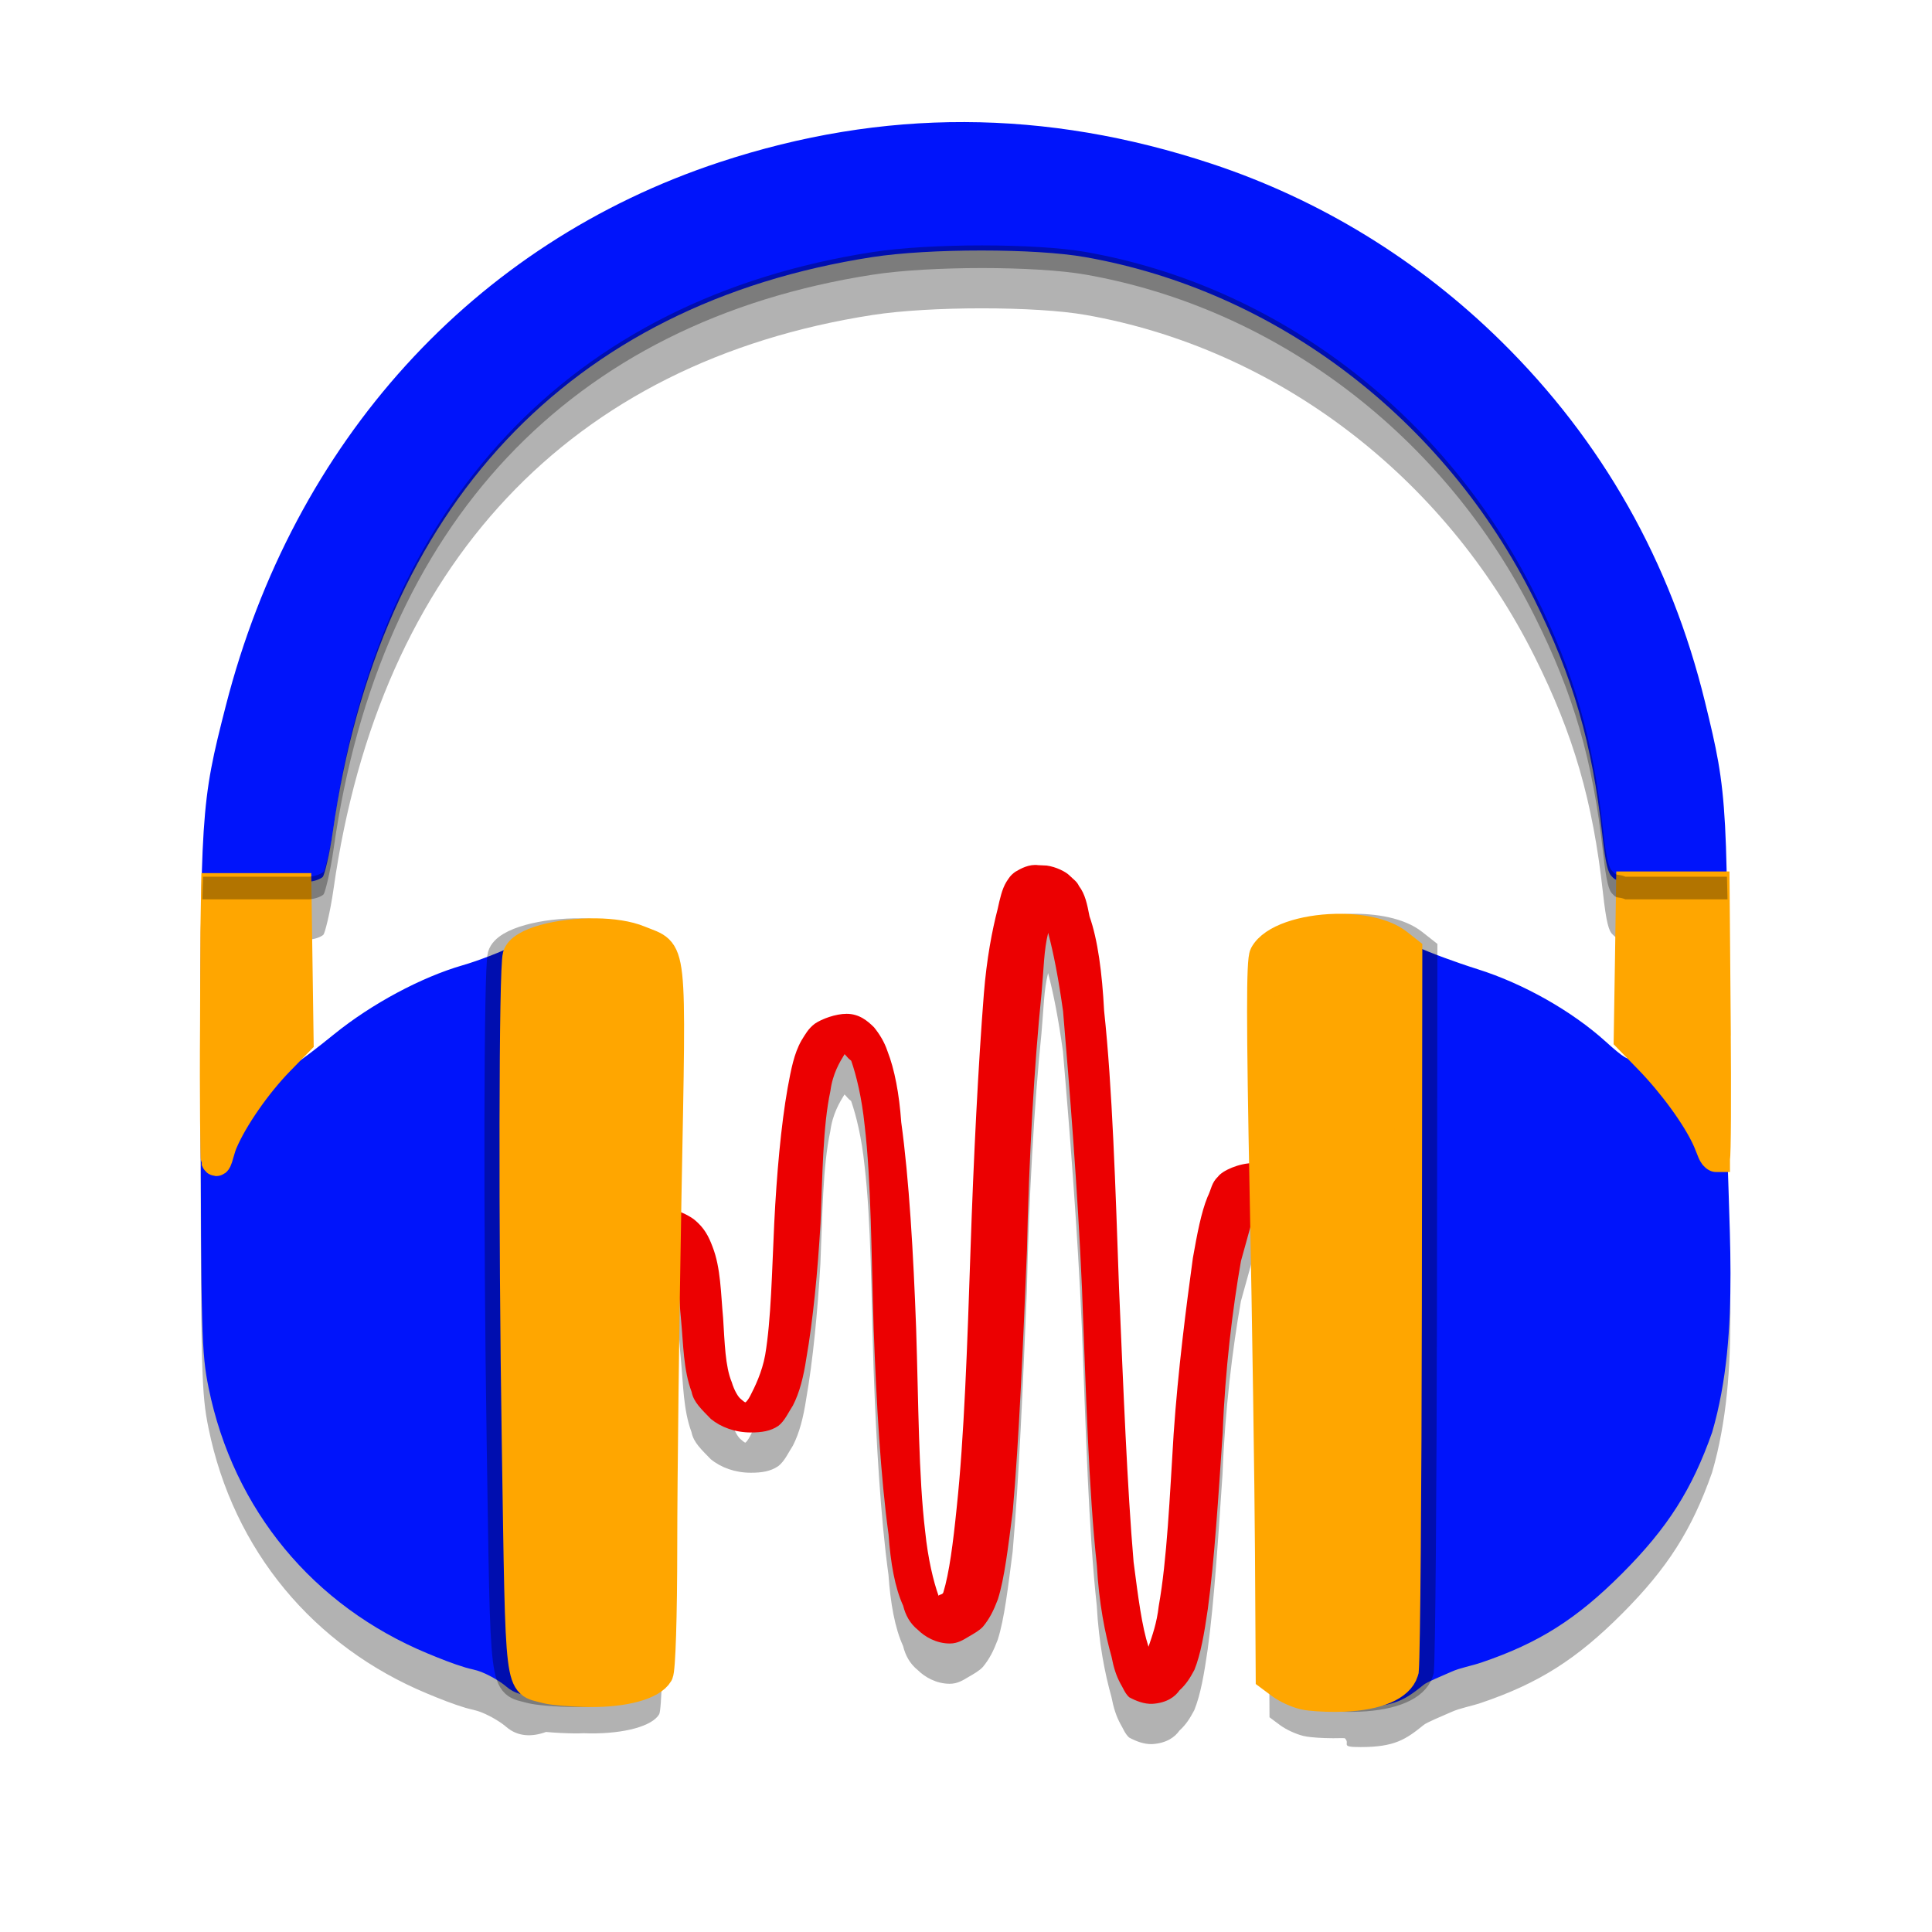 <?xml version="1.0" encoding="UTF-8" standalone="no"?>
<svg
   xmlns:dc="http://purl.org/dc/elements/1.1/"
   xmlns:cc="http://creativecommons.org/ns#"
   xmlns:rdf="http://www.w3.org/1999/02/22-rdf-syntax-ns#"
   xmlns:svg="http://www.w3.org/2000/svg"
   xmlns="http://www.w3.org/2000/svg"
   xmlns:xlink="http://www.w3.org/1999/xlink"
   xmlns:sodipodi="http://sodipodi.sourceforge.net/DTD/sodipodi-0.dtd"
   xmlns:inkscape="http://www.inkscape.org/namespaces/inkscape"
   width="384pt"
   height="384pt"
   version="1.1"
   viewBox="0 0 384 384"
   id="svg54"
   sodipodi:docname="audacity.svg"
   inkscape:version="0.92.2 2405546, 2018-03-11">
  <sodipodi:namedview
     pagecolor="#ffffff"
     bordercolor="#666666"
     borderopacity="1"
     objecttolerance="10"
     gridtolerance="10"
     guidetolerance="10"
     inkscape:pageopacity="0"
     inkscape:pageshadow="2"
     inkscape:window-width="1366"
     inkscape:window-height="690"
     id="namedview56"
     showgrid="false"
     inkscape:zoom="0.49727697"
     inkscape:cx="-106.46851"
     inkscape:cy="348.8055"
     inkscape:window-x="0"
     inkscape:window-y="0"
     inkscape:window-maximized="1"
     inkscape:current-layer="svg54" />
  <defs
     id="defs38">
    <filter
       id="alpha"
       width="100%"
       height="100%"
       x="0%"
       y="0%"
       filterUnits="objectBoundingBox">
      <feColorMatrix
         in="SourceGraphic"
         type="matrix"
         values="0 0 0 0 1 0 0 0 0 1 0 0 0 0 1 0 0 0 1 0"
         id="feColorMatrix2" />
    </filter>
    <mask
       id="mask0">
      <g
         filter="url(#alpha)"
         id="g7">
        <rect
           width="384"
           height="384"
           x="0"
           y="0"
           style="fill:rgb(0%,0%,0%);fill-opacity:0.302"
           id="rect5" />
      </g>
    </mask>
    <clipPath
       id="clip1">
      <rect
         width="384"
         height="384"
         x="0"
         y="0"
         id="rect10" />
    </clipPath>
    <g
       id="surface5"
       clip-path="url(#clip1)">
      <path
         style="fill:rgb(0%,0%,0%)"
         d="M 191.715 32.266 C 175.457 32.215 159.262 34.875 142.977 40.25 C 94.102 56.383 58.312 95.789 44.859 148.289 C 39.887 167.699 39.77 169.527 39.863 225.793 C 39.938 272.957 40.051 277.012 41.441 283.844 C 46.387 308.156 62.316 327.227 84.938 336.625 C 87.387 337.641 89.906 338.66 92.508 339.441 C 93.5 339.738 94.652 339.918 95.648 340.32 C 97.836 341.207 99.715 342.449 100.625 343.234 C 102.898 345.207 105.723 345.262 108.531 344.238 C 110.215 344.395 112.242 344.508 114.184 344.527 C 114.812 344.535 115.418 344.512 116.023 344.492 C 116.41 344.504 116.801 344.523 117.184 344.527 C 124.137 344.598 129.664 343.074 131.023 340.711 C 131.488 339.898 131.82 329.336 131.832 315.277 C 131.836 303.77 132.129 278.691 132.508 255.812 C 132.844 256.246 133.211 256.809 133.547 257.551 C 134.867 260.527 134.863 265.539 135.344 270.324 C 135.805 275.148 135.805 280.281 137.445 284.652 C 137.844 286.746 139.484 288.164 141.266 290.027 C 143.305 291.695 146.105 292.719 149.227 292.719 C 151.328 292.719 153.129 292.473 154.688 291.402 C 155.949 290.441 156.727 288.652 157.59 287.34 C 158.91 284.773 159.688 281.672 160.25 277.977 C 161.57 270.457 162.508 260.727 163.066 251.121 C 163.469 241.512 163.527 231.781 165.027 224.859 C 165.488 221.348 166.906 219.07 167.848 217.527 C 168.309 217.941 168.391 218.246 169.168 218.84 C 170.188 221.758 171.27 226.176 171.828 231.613 C 173.148 242.766 173.148 257.156 173.629 272.062 C 174.168 286.867 175.031 301.668 176.59 313.004 C 176.988 318.672 177.852 323.559 179.492 327.148 C 179.949 328.996 180.809 330.664 182.449 331.977 C 183.77 333.289 186.051 334.664 188.77 334.664 C 190.332 334.664 191.43 333.945 192.531 333.289 C 193.551 332.695 194.633 332.098 195.352 331.32 C 196.672 329.715 197.453 328.156 198.312 325.898 C 199.633 321.773 200.352 315.508 201.273 308.406 C 202.531 294.078 203.312 275.289 204.094 256.664 C 204.492 237.922 205.574 219.316 206.992 205.461 C 207.453 200.387 207.453 196.859 208.312 193.406 C 209.414 197.578 210.352 202.418 211.273 208.988 C 212.535 223.914 214.172 244.199 215.035 264.012 C 215.812 284.117 216.355 304.113 217.992 319.145 C 218.395 326.598 219.633 332.758 220.895 337.23 C 221.355 339.555 221.836 341.051 222.695 342.656 C 223.156 343.371 223.555 344.562 224.414 345.344 C 225.734 346.062 227.375 346.719 229.016 346.656 C 231.914 346.473 233.555 345.223 234.418 343.969 C 235.738 342.777 236.516 341.523 237.375 339.906 C 238.637 336.805 239.336 332.68 240.035 327.852 C 241.355 318.242 242.137 305.473 242.996 292.887 C 243.457 280.359 244.996 267.879 246.637 258.637 L 249.598 247.957 L 249.168 239.176 C 246.266 239.176 242.938 240.672 242.074 241.863 C 240.754 243.113 240.758 244.367 239.977 245.926 C 238.715 249.027 237.938 253.211 237.078 258.039 C 235.758 267.648 234.117 280.418 233.258 292.945 C 232.477 305.531 231.938 318.016 230.297 327.195 C 229.895 330.664 229.035 332.984 228.254 335.309 C 226.934 331.242 226.215 325.578 225.293 318.473 C 224.035 303.73 223.254 283.977 222.395 263.996 C 221.695 244.062 221.074 224.203 219.434 208.926 C 219.035 201.289 218.172 194.781 216.535 190.137 C 216.074 187.754 215.672 185.723 214.434 184.102 C 214.031 183.203 213.332 182.789 212.555 182.012 C 211.852 181.293 209.895 180.285 208.012 180.039 L 206.332 179.965 C 204.531 179.719 202.895 180.617 201.793 181.277 C 200.773 181.992 200.473 182.59 199.992 183.309 C 199.133 184.742 198.73 186.594 198.27 188.684 C 197.172 192.918 196.094 198.539 195.531 205.52 C 194.434 219.484 193.492 238.043 192.871 256.605 C 192.25 275.227 191.609 293.848 190.133 307.688 C 189.43 314.609 188.652 320.703 187.473 324.523 C 187.312 324.996 186.691 324.875 186.531 325.18 C 185.512 322.309 184.43 317.891 183.871 312.406 C 182.551 301.422 182.551 286.867 182.07 272.062 C 181.531 257.199 180.668 242.352 179.109 231.062 C 178.711 225.395 177.789 220.551 176.367 216.914 C 175.75 215.066 174.809 213.57 173.707 212.195 C 172.387 210.883 170.75 209.508 168.25 209.508 C 166.07 209.508 163.328 210.516 161.93 211.477 C 160.609 212.488 160.047 213.57 159.27 214.824 C 157.789 217.453 157.227 220.492 156.527 224.25 C 155.207 231.703 154.348 241.496 153.867 251.105 C 153.406 260.715 153.246 270.324 152.066 277.305 C 151.445 280.773 149.965 283.75 149.105 285.414 C 148.707 286.195 148.328 286.605 148.168 286.73 C 147.926 286.73 147.547 286.316 147.227 286.074 C 146.688 285.66 145.906 284.348 145.426 282.727 C 144.105 279.566 144.027 274.844 143.707 269.953 C 143.246 265.129 143.246 259.996 141.605 255.809 C 140.824 253.719 139.965 252.051 138.008 250.434 C 136.676 249.418 134.711 248.562 132.633 248.102 C 132.648 247.305 132.66 246.43 132.676 245.641 C 133.617 194.141 133.992 197.57 127.098 194.727 C 124.801 193.777 121.668 193.332 118.41 193.289 C 117.75 193.281 117.086 193.293 116.422 193.32 C 116.086 193.305 115.75 193.293 115.41 193.289 C 113.746 193.27 112.055 193.359 110.418 193.535 C 108.539 193.617 107.195 193.844 105.746 194.355 C 103.453 194.934 101.582 195.723 100.523 196.68 C 97.863 197.852 94.41 199.145 91.969 199.848 C 83.715 202.23 73.855 207.52 66.414 213.547 C 62.758 216.508 59.574 218.926 59.344 218.926 C 59.258 218.926 59.195 217.453 59.152 215.398 L 59.555 214.98 L 59.336 199.641 L 59.234 192.359 L 59.297 186.754 L 61.43 186.754 L 61.766 186.715 C 63.023 186.578 64.012 186.059 64.285 185.777 C 64.562 185.496 65.613 181.492 66.297 176.672 C 75.434 112.234 113.324 71.914 173.484 62.598 C 184.793 60.844 205.879 60.844 215.809 62.598 C 253.793 69.297 287.145 94.691 305.031 130.539 C 312.777 146.059 316.582 159.207 318.598 177.434 C 319.27 183.492 319.77 185.07 320.527 185.738 C 320.824 186 321.016 186.312 321.527 186.379 C 322.121 186.457 322.613 186.562 323.035 186.754 L 323.91 186.754 L 323.727 199.309 L 323.48 214.453 L 324.711 215.719 C 324.617 217.031 324.508 217.918 324.391 218.102 C 323.852 218.949 322.738 218.301 319.121 215.027 C 312.402 208.949 302.762 203.5 293.656 200.633 C 289.598 199.355 284.711 197.555 282.297 196.465 L 280.91 195.375 C 278.152 193.207 273.27 192.277 268.387 192.398 C 268.148 192.406 267.906 192.418 267.668 192.43 C 266.91 192.395 266.152 192.379 265.387 192.398 C 259.109 192.555 252.84 194.449 251.105 197.691 C 250.441 198.93 250.445 210.957 251.129 245.59 C 251.629 271.027 252.102 302.969 252.184 316.578 L 252.324 341.32 L 254.359 342.84 C 255.668 343.812 257.574 344.656 259.016 345.02 L 259.23 345.062 C 259.594 345.152 259.875 345.191 260.469 345.258 C 262.105 345.445 264.457 345.527 266.59 345.465 C 266.816 345.473 267.047 345.473 267.273 345.477 C 268.539 346.621 266.055 347.254 270.453 347.246 C 277.211 347.234 279.395 345.734 282.934 342.879 C 283.48 342.367 286.621 341.102 288.504 340.258 C 290.223 339.484 292.355 339.141 294.414 338.445 C 305.812 334.578 313.359 329.801 322.434 320.699 C 331.441 311.664 336.277 304.07 340.285 292.676 C 346.195 272.383 343.113 249.898 343.242 228.84 C 343.316 209.785 343.359 196.539 343.254 186.754 L 343.34 186.754 C 343.312 185.109 343.27 183.695 343.23 182.254 L 343.184 182.254 C 342.848 164.312 341.777 159.445 338.867 147.527 C 332.062 119.68 318.469 95.633 298.309 75.797 C 281.941 59.695 262.367 47.691 240.832 40.559 C 224.293 35.082 207.973 32.316 191.715 32.266 Z M 191.715 32.266"
         id="path13" />
    </g>
    <mask
       id="mask1">
      <g
         filter="url(#alpha)"
         id="g18">
        <rect
           width="384"
           height="384"
           x="0"
           y="0"
           style="fill:rgb(0%,0%,0%);fill-opacity:0.302"
           id="rect16" />
      </g>
    </mask>
    <clipPath
       id="clip2">
      <rect
         width="384"
         height="384"
         x="0"
         y="0"
         id="rect21" />
    </clipPath>
    <g
       id="surface8"
       clip-path="url(#clip2)">
      <path
         style="fill:rgb(0%,0%,0%);fill-opacity:0.996;stroke-width:7.365;stroke:rgb(0%,0%,0%);stroke-opacity:0.996"
         d="M 357.875 245.859 C 349.505 246.068 341.141 248.594 338.828 252.917 C 337.943 254.568 337.953 270.604 338.859 316.781 C 339.531 350.698 340.161 393.286 340.266 411.432 L 340.458 444.422 L 343.172 446.443 C 344.911 447.745 347.458 448.87 349.38 449.354 L 349.667 449.411 C 350.146 449.531 350.526 449.583 351.312 449.672 C 353.688 449.943 357.182 450.057 360.208 449.932 C 369.062 449.562 375 447.016 376.208 443.083 C 376.234 443.01 376.255 442.932 376.276 442.859 C 376.276 442.849 376.281 442.839 376.281 442.828 C 376.297 442.76 376.307 442.656 376.323 442.51 C 376.703 438.016 377.057 395.766 377.125 345.984 L 377.245 251.932 L 374.573 249.828 C 370.896 246.938 364.38 245.698 357.875 245.859 Z M 153.906 247.047 C 144.349 246.927 133.995 249.427 132.891 253.234 C 131.88 256.734 131.76 325 132.661 382.458 C 133.719 449.964 133.193 445.651 140.641 447.734 C 142.37 448.214 147.599 448.651 152.271 448.698 C 161.542 448.792 168.911 446.76 170.719 443.609 C 171.344 442.526 171.786 428.443 171.797 409.698 C 171.802 392.068 172.312 350.286 172.922 316.849 C 174.182 248.182 174.682 252.755 165.49 248.964 C 162.422 247.698 158.245 247.104 153.906 247.047 Z M 153.906 247.047"
         transform="matrix(0.75,0,0,0.75,0,0)"
         id="path24" />
    </g>
    <mask
       id="mask2">
      <g
         filter="url(#alpha)"
         id="g29">
        <rect
           width="384"
           height="384"
           x="0"
           y="0"
           style="fill:rgb(0%,0%,0%);fill-opacity:0.302"
           id="rect27" />
      </g>
    </mask>
    <clipPath
       id="clip3">
      <rect
         width="384"
         height="384"
         x="0"
         y="0"
         id="rect32" />
    </clipPath>
    <g
       id="surface11"
       clip-path="url(#clip3)">
      <path
         style="fill:rgb(0%,0%,0%)"
         d="M 195.184 48.777 C 187.254 48.777 179.156 49.215 173.504 50.09 C 113.34 59.41 75.449 99.73 66.316 164.168 C 65.633 168.988 64.578 172.992 64.305 173.273 C 64.027 173.555 63.039 174.074 61.781 174.211 L 61.445 174.25 L 40.363 174.25 C 40.309 175.684 40.254 177.117 40.215 178.75 L 61.445 178.75 L 61.781 178.711 C 63.039 178.574 64.027 178.055 64.305 177.773 C 64.578 177.492 65.633 173.488 66.316 168.668 C 75.449 104.23 113.34 63.91 173.504 54.59 C 184.812 52.84 205.895 52.84 215.824 54.59 C 253.809 61.293 287.164 86.688 305.051 122.535 C 312.793 138.055 316.602 151.203 318.617 169.43 C 319.285 175.488 319.789 177.066 320.543 177.734 C 320.84 177.996 321.035 178.309 321.543 178.375 C 322.141 178.453 322.633 178.559 323.051 178.75 L 343.355 178.75 C 343.328 177.105 343.289 175.691 343.246 174.25 L 323.051 174.25 C 322.633 174.059 322.141 173.953 321.543 173.875 C 321.035 173.809 320.84 173.496 320.543 173.234 C 319.789 172.566 319.285 170.988 318.617 164.93 C 316.602 146.703 312.793 133.555 305.051 118.035 C 287.164 82.188 253.809 56.793 215.824 50.09 C 210.859 49.215 203.109 48.777 195.184 48.777 Z M 195.184 48.777"
         id="path35" />
    </g>
  </defs>
  <g
     id="g52">
    <use
       mask="url(#mask0)"
       xlink:href="#surface5"
       id="use40" />
    <path
       style="fill:#ec0001;fill-opacity:1"
       d="M 206.352 171.957 C 204.551 171.715 202.91 172.617 201.809 173.273 C 200.789 173.992 200.488 174.586 200.012 175.305 C 199.148 176.742 198.75 178.59 198.289 180.684 C 197.191 184.914 196.109 190.535 195.551 197.516 C 194.449 211.48 193.508 230.039 192.891 248.602 C 192.27 267.223 191.629 285.844 190.148 299.684 C 189.449 306.605 188.668 312.699 187.488 316.52 C 187.328 316.992 186.707 316.871 186.547 317.176 C 185.527 314.305 184.449 309.887 183.887 304.402 C 182.566 293.422 182.566 278.863 182.09 264.059 C 181.547 249.195 180.688 234.348 179.129 223.059 C 178.727 217.391 177.809 212.547 176.387 208.914 C 175.766 207.062 174.828 205.566 173.727 204.191 C 172.406 202.879 170.766 201.504 168.266 201.504 C 166.086 201.504 163.348 202.512 161.945 203.473 C 160.625 204.48 160.066 205.566 159.285 206.82 C 157.805 209.445 157.246 212.488 156.547 216.246 C 155.227 223.699 154.363 233.492 153.887 243.102 C 153.426 252.711 153.266 262.316 152.086 269.301 C 151.465 272.766 149.984 275.746 149.125 277.41 C 148.727 278.191 148.344 278.602 148.184 278.723 C 147.945 278.723 147.566 278.312 147.246 278.066 C 146.703 277.656 145.926 276.34 145.445 274.723 C 144.125 271.559 144.043 266.84 143.723 261.953 C 143.266 257.125 143.266 251.992 141.625 247.805 C 140.844 245.711 139.984 244.047 138.023 242.43 C 135.922 240.824 132.242 239.617 129.043 239.738 L 127.543 247.516 L 129.504 246.203 L 131.602 246.859 C 132.004 247.164 132.863 247.988 133.562 249.547 C 134.883 252.527 134.883 257.535 135.363 262.316 C 135.824 267.145 135.824 272.277 137.465 276.648 C 137.863 278.738 139.504 280.16 141.285 282.023 C 143.324 283.688 146.125 284.715 149.246 284.715 C 151.344 284.715 153.145 284.469 154.707 283.398 C 155.965 282.438 156.746 280.648 157.605 279.336 C 158.926 276.77 159.707 273.668 160.266 269.973 C 161.586 262.457 162.527 252.723 163.086 243.117 C 163.484 233.508 163.547 223.777 165.047 216.855 C 165.508 213.344 166.926 211.066 167.867 209.523 C 168.328 209.938 168.406 210.242 169.188 210.836 C 170.207 213.754 171.285 218.168 171.848 223.609 C 173.168 234.758 173.168 249.148 173.648 264.059 C 174.188 278.863 175.047 293.664 176.609 305 C 177.008 310.668 177.867 315.555 179.508 319.145 C 179.969 320.992 180.828 322.66 182.469 323.973 C 183.789 325.285 186.07 326.66 188.789 326.66 C 190.348 326.66 191.449 325.945 192.551 325.285 C 193.57 324.691 194.648 324.094 195.371 323.316 C 196.691 321.711 197.469 320.152 198.328 317.895 C 199.648 313.77 200.371 307.504 201.289 300.402 C 202.551 286.074 203.332 267.281 204.109 248.66 C 204.512 229.918 205.59 211.312 207.012 197.453 C 207.473 192.383 207.473 188.855 208.332 185.402 C 209.43 189.574 210.371 194.414 211.293 200.984 C 212.551 215.91 214.191 236.195 215.051 256.008 C 215.832 276.113 216.371 296.109 218.012 311.141 C 218.41 318.594 219.652 324.75 220.914 329.227 C 221.371 331.551 221.852 333.047 222.711 334.652 C 223.172 335.367 223.574 336.559 224.434 337.34 C 225.754 338.059 227.395 338.715 229.031 338.652 C 231.934 338.469 233.574 337.219 234.434 335.965 C 235.754 334.773 236.535 333.52 237.395 331.902 C 238.652 328.801 239.355 324.676 240.055 319.848 C 241.375 310.238 242.156 297.469 243.016 284.883 C 243.477 272.355 245.016 259.875 246.652 250.633 L 249.613 239.953 L 249.184 231.168 C 246.285 231.168 242.953 232.668 242.094 233.859 C 240.773 235.109 240.773 236.363 239.996 237.922 C 238.734 241.023 237.953 245.207 237.094 250.035 C 235.773 259.645 234.133 272.414 233.273 284.941 C 232.492 297.531 231.953 310.012 230.312 319.191 C 229.914 322.66 229.055 324.98 228.273 327.305 C 226.953 323.238 226.234 317.57 225.312 310.469 C 224.051 295.727 223.273 275.977 222.414 255.992 C 221.711 236.059 221.094 216.199 219.453 200.922 C 219.051 193.285 218.191 186.777 216.551 182.133 C 216.09 179.75 215.691 177.719 214.453 176.098 C 214.051 175.199 213.352 174.785 212.57 174.008 C 211.871 173.289 209.91 172.281 208.031 172.035"
       id="path42" />
    <path
       style="fill:#0014fb;fill-opacity:1"
       d="M 191.73 24.262 C 175.473 24.207 159.281 26.871 142.996 32.246 C 94.121 48.379 58.332 87.785 44.879 140.289 C 39.906 159.695 39.789 161.523 39.879 217.789 C 39.957 264.953 40.07 269.008 41.461 275.84 C 46.406 300.152 62.332 319.223 84.957 328.621 C 87.406 329.637 89.926 330.656 92.527 331.438 C 93.516 331.734 94.672 331.914 95.668 332.316 C 97.855 333.203 99.73 334.441 100.641 335.23 C 107.156 340.875 118.191 330.832 120.414 324.625 C 120.484 324.438 120.555 322.164 120.617 319.555 C 119.934 315.781 119.531 311.895 119.551 307.918 L 120.043 209.719 C 120.066 205.02 120.562 200.445 121.508 196.035 L 120.016 194.633 C 116.922 191.723 120 185.516 113.387 185.484 C 107.918 185.461 106.586 185.746 102.328 187.859 C 99.664 189.18 95.012 190.973 91.988 191.844 C 83.734 194.227 73.875 199.516 66.434 205.539 C 62.773 208.504 59.594 210.922 59.363 210.922 C 59.137 210.922 59.039 202.949 59.148 193.199 L 59.352 175.473 L 61.641 175.223 C 62.898 175.086 63.891 174.562 64.164 174.281 C 64.441 174 65.492 169.996 66.176 165.176 C 75.312 100.738 113.203 60.418 173.363 51.102 C 184.672 49.348 205.758 49.348 215.688 51.102 C 253.672 57.801 287.023 83.199 304.91 119.043 C 312.652 134.562 316.461 147.711 318.477 165.938 C 319.148 171.996 319.648 173.578 320.402 174.246 C 320.699 174.508 320.895 174.82 321.406 174.887 C 324.961 175.348 325.121 176.57 325.109 193.344 C 325.105 201.965 324.785 209.504 324.41 210.098 C 323.871 210.945 322.758 210.297 319.141 207.023 C 312.422 200.945 302.781 195.496 293.676 192.629 C 289.367 191.273 284.031 189.301 281.816 188.242 C 273.996 184.508 267.828 182.742 263.062 187.191 L 260.707 189.395 L 260.711 189.754 C 261.516 193.828 261.945 198.039 261.945 202.355 L 261.945 316.266 C 261.945 319.859 261.637 323.383 261.074 326.816 C 261.207 330.555 261.426 332.512 261.777 333.199 C 262.316 334.246 264.422 335.926 266.453 336.934 C 269.445 338.418 265.422 339.25 270.473 339.242 C 277.227 339.23 279.41 337.73 282.949 334.875 C 283.5 334.359 286.641 333.098 288.52 332.254 C 290.238 331.48 292.375 331.137 294.434 330.441 C 305.832 326.574 313.379 321.797 322.453 312.695 C 331.461 303.656 336.297 296.066 340.305 284.672 C 346.215 264.375 343.129 241.895 343.258 220.836 C 343.5 159.395 343.438 158.176 338.883 139.523 C 332.082 111.676 318.484 87.629 298.328 67.793 C 281.961 51.691 262.387 39.688 240.852 32.555 C 224.312 27.078 207.992 24.312 191.73 24.262 Z M 191.73 24.262"
       id="path44" />
    <use
       mask="url(#mask1)"
       xlink:href="#surface8"
       id="use46" />
    <path
       style="fill:#ffa600;fill-opacity:1;stroke-width:7.365;stroke:#ffa600;stroke-opacity:1"
       d="M 431.958 234.635 L 431.656 255.073 L 431.333 275.266 L 436.776 280.859 C 442.917 287.172 449.578 296.109 452.354 302.479 C 453.385 304.839 453.646 306.406 454.75 306.911 C 454.76 306.917 454.771 306.922 454.781 306.922 C 454.781 306.922 454.781 306.922 454.781 306.917 C 455.047 306.255 455.135 290.542 454.969 270.776 L 454.974 270.776 L 454.677 234.635 Z M 56.984 235.062 L 56.786 247 L 56.698 271.234 C 56.542 291.125 56.792 307.167 56.885 307.401 C 57.719 309.516 58.193 305.406 59.219 302.964 C 61.891 296.583 68.177 287.516 74.214 281.323 L 79.432 275.969 L 78.849 235.062 Z M 353.875 245.859 C 345.505 246.068 337.141 248.594 334.828 252.917 C 333.943 254.568 333.953 270.604 334.859 316.781 C 335.531 350.698 336.161 393.286 336.266 411.432 L 336.458 444.422 L 339.172 446.443 C 340.911 447.745 343.458 448.87 345.38 449.354 L 345.667 449.411 C 346.146 449.531 346.526 449.583 347.312 449.672 C 349.688 449.943 353.182 450.057 356.208 449.932 C 365.062 449.562 371 447.016 372.208 443.083 C 372.234 443.01 372.255 442.932 372.276 442.859 C 372.276 442.849 372.281 442.839 372.281 442.828 C 372.297 442.76 372.307 442.656 372.323 442.51 C 372.703 438.016 373.057 395.766 373.125 345.984 L 373.245 251.932 L 370.573 249.828 C 366.896 246.938 360.38 245.698 353.875 245.859 Z M 157.906 247.047 C 148.349 246.927 137.995 249.427 136.891 253.234 C 135.88 256.734 135.76 325 136.661 382.458 C 137.719 449.964 137.193 445.651 144.641 447.734 C 146.37 448.214 151.599 448.651 156.271 448.698 C 165.542 448.792 172.911 446.76 174.719 443.609 C 175.344 442.526 175.786 428.443 175.797 409.698 C 175.802 392.068 176.312 350.286 176.922 316.849 C 178.182 248.182 178.682 252.755 169.49 248.964 C 166.422 247.698 162.245 247.104 157.906 247.047 Z M 157.906 247.047"
       transform="matrix(0.75,0,0,0.75,0,0)"
       id="path48" />
    <use
       mask="url(#mask2)"
       xlink:href="#surface11"
       id="use50" />
  </g>
</svg>
